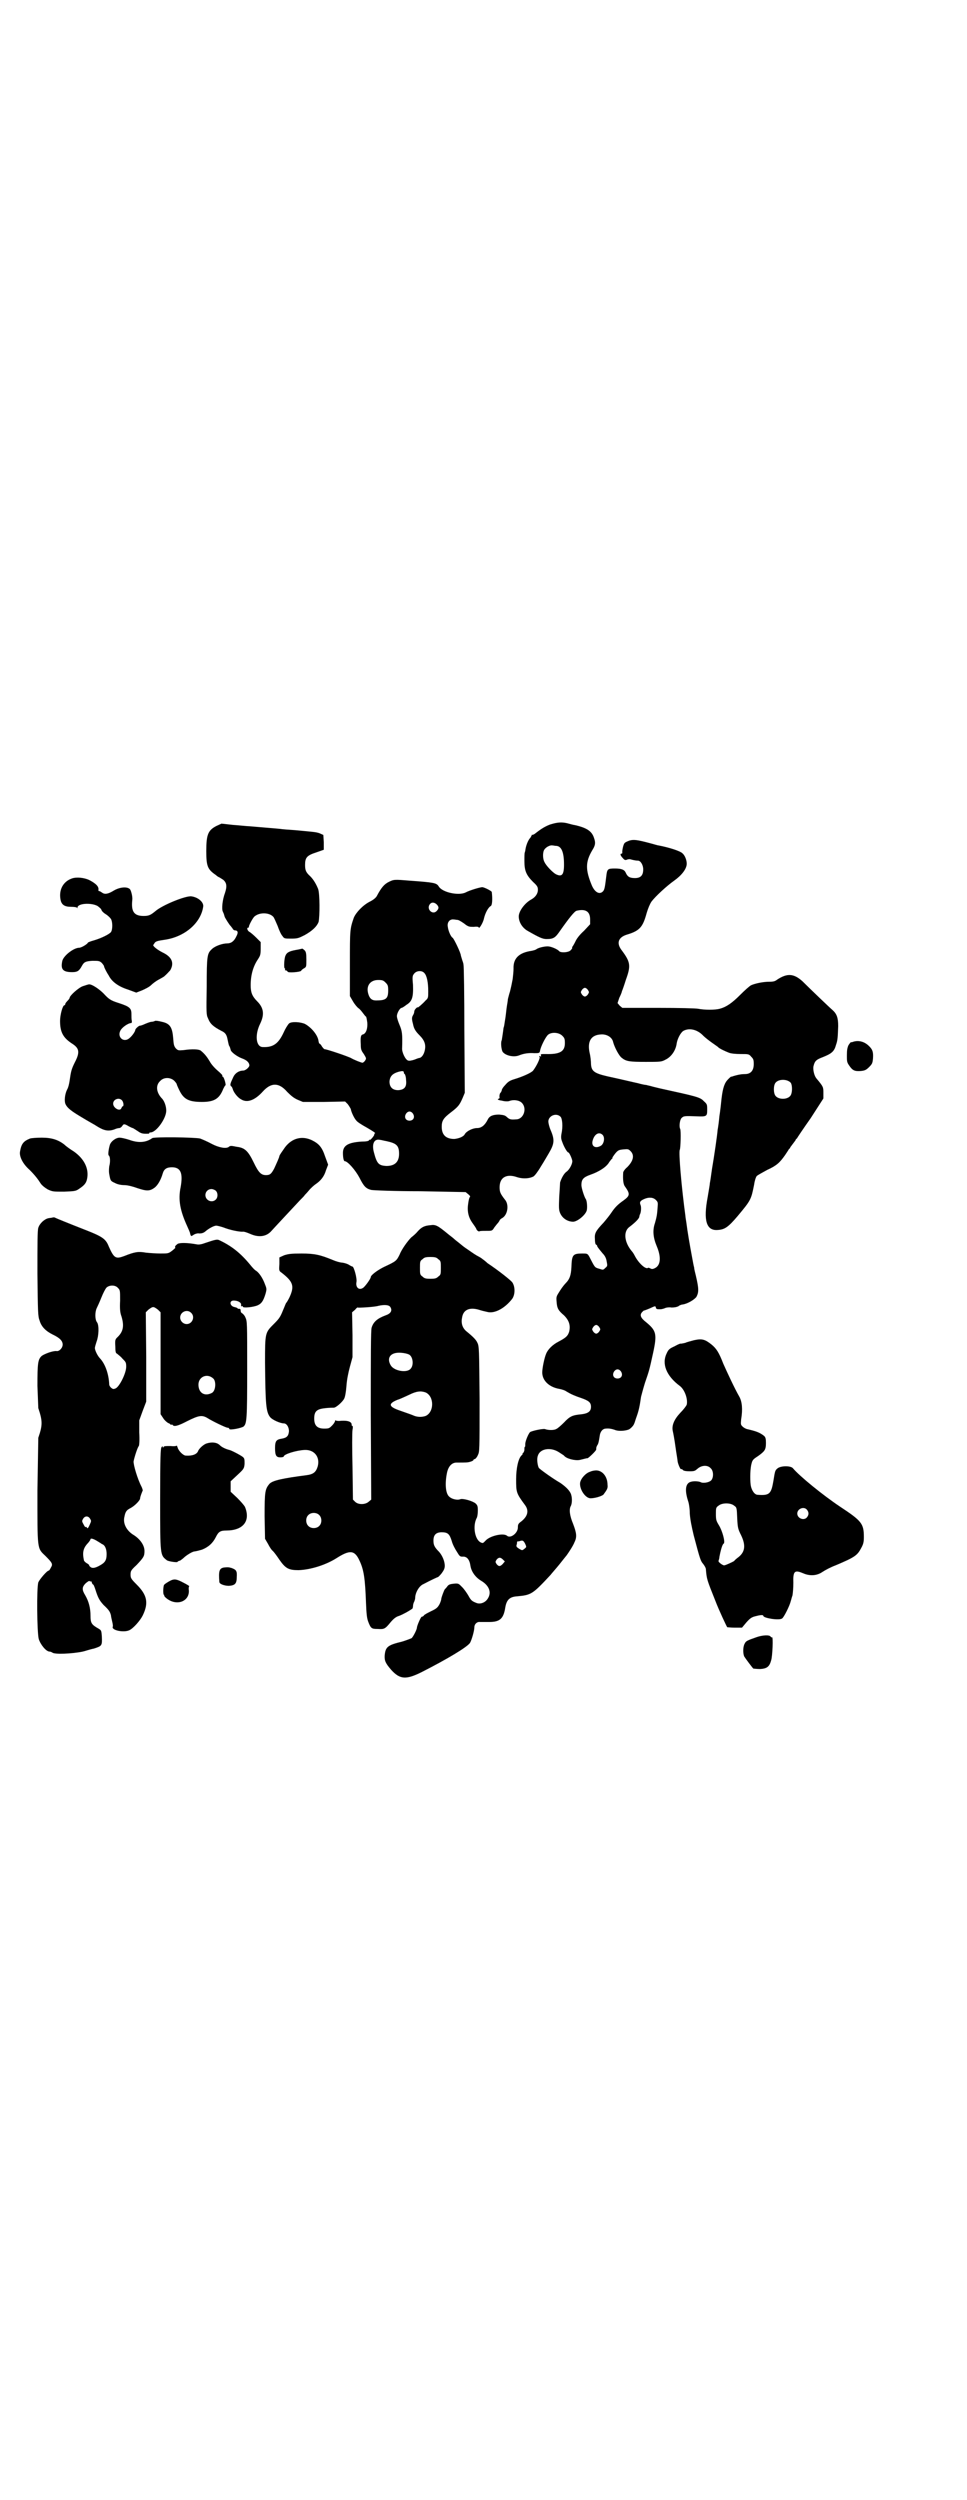 <?xml version="1.0" standalone="no"?>
<!DOCTYPE svg PUBLIC "-//W3C//DTD SVG 20010904//EN"
 "http://www.w3.org/TR/2001/REC-SVG-20010904/DTD/svg10.dtd">
<svg version="1.0" xmlns="http://www.w3.org/2000/svg"
 width="1111pt" height="2870pt" viewBox="0 0 1111 2870"
 preserveAspectRatio="xMidYMid meet">
<g transform="translate(0,2870) scale(0.5,-0.5)"
fill="#000000" stroke="none">
<path d="M1264 3847 c-13 -5 -22 -11 -36 -22 -2 -1 -4 -2 -5 -2 0 1 -1 1 -1 0
0 -1 -2 -4 -3 -6 -6 -6 -11 -20 -12 -30 0 -1 -1 -3 -1 -4 -1 -1 -1 -10 -1 -20
0 -22 4 -32 20 -48 10 -9 11 -12 11 -18 0 -9 -6 -17 -15 -22 -15 -8 -29 -27
-29 -39 0 -13 8 -26 20 -33 28 -16 35 -19 44 -19 16 0 20 3 31 19 19 27 33 45
38 46 21 5 31 -2 31 -20 l0 -11 -14 -15 c-10 -9 -17 -18 -20 -25 -3 -6 -6 -11
-7 -12 0 0 -1 -1 0 -2 0 -1 -1 -3 -4 -6 -5 -5 -22 -6 -26 -2 -3 4 -16 10 -24
11 -6 1 -22 -2 -28 -6 -2 -2 -7 -3 -11 -4 -29 -4 -43 -17 -42 -41 0 -6 -1 -16
-2 -24 -3 -16 -3 -15 -6 -28 -2 -6 -4 -14 -5 -18 0 -4 -2 -13 -3 -21 -1 -8 -2
-18 -3 -24 -2 -11 -2 -16 -4 -21 0 -1 -1 -8 -2 -15 -1 -6 -2 -13 -2 -13 -3 -5
-1 -22 2 -27 7 -9 26 -13 38 -8 10 4 21 6 35 5 11 0 12 0 13 6 2 10 12 30 18
36 8 7 25 6 33 -2 5 -5 6 -7 6 -17 0 -19 -11 -26 -44 -25 -11 0 -12 0 -11 -3
1 -3 0 -3 -2 -2 -2 1 -3 0 -1 -2 1 -3 -6 -19 -15 -31 -4 -5 -24 -14 -44 -20
-10 -3 -14 -6 -20 -13 -5 -5 -8 -10 -8 -12 0 -1 -1 -3 -2 -5 -3 -2 -4 -8 -3
-13 0 0 -2 -2 -3 -2 -3 -1 0 -3 8 -4 7 -2 14 -2 17 -1 10 4 23 2 29 -4 13 -13
4 -38 -13 -38 -13 -1 -15 0 -21 5 -4 4 -7 5 -18 6 -14 0 -22 -3 -26 -11 -7
-14 -15 -20 -25 -20 -10 0 -24 -7 -28 -14 -3 -6 -14 -10 -24 -11 -19 0 -29 9
-29 28 0 14 4 20 21 33 17 13 20 17 27 33 l5 12 -1 144 c0 79 -1 147 -2 150 0
3 -2 8 -3 11 -1 3 -2 7 -3 10 0 6 -16 39 -19 41 -4 2 -10 16 -11 25 -2 10 4
18 13 17 3 0 7 -1 9 -1 3 0 9 -4 15 -8 10 -8 12 -8 23 -8 6 1 11 0 11 -1 0 -6
10 10 12 20 3 13 10 26 16 29 3 2 4 16 2 32 0 2 -15 10 -21 11 -3 1 -30 -7
-39 -12 -16 -8 -54 0 -62 14 -5 8 -11 9 -66 13 -36 3 -37 3 -49 -3 -10 -5 -17
-13 -27 -32 -2 -4 -8 -9 -16 -13 -16 -8 -32 -25 -37 -37 -9 -26 -9 -28 -9
-105 l0 -75 7 -12 c4 -7 10 -14 13 -16 3 -2 7 -7 10 -11 3 -4 6 -8 7 -8 1 -1
2 -7 3 -14 1 -14 -3 -25 -10 -27 -5 -1 -6 -6 -5 -23 0 -11 1 -14 7 -22 6 -10
6 -10 3 -15 -2 -3 -5 -5 -6 -5 -3 0 -20 7 -25 10 -6 4 -60 22 -62 21 -1 0 -3
2 -6 6 -2 4 -5 7 -6 7 -1 0 -1 2 -2 5 -1 13 -15 31 -31 40 -11 5 -32 6 -37 1
-3 -3 -9 -13 -12 -20 -12 -26 -24 -35 -48 -34 -16 0 -19 28 -6 54 10 21 8 36
-7 51 -12 12 -15 21 -15 37 0 24 6 44 17 60 5 8 6 10 6 24 l0 15 -10 10 c-6 6
-12 11 -15 13 -5 2 -8 10 -4 10 1 0 2 1 2 2 -1 2 9 21 13 24 12 10 34 9 43 -1
2 -2 6 -12 10 -21 3 -9 8 -20 11 -23 4 -6 5 -6 20 -6 15 0 17 1 31 8 18 10 28
20 32 30 3 13 3 65 -1 76 -4 10 -10 21 -18 29 -10 9 -12 14 -12 26 0 17 4 22
26 29 l17 6 0 17 -1 17 -9 4 c-9 3 -14 3 -56 7 -14 1 -29 2 -35 3 -9 1 -48 4
-70 6 -5 0 -22 2 -37 3 l-27 3 -11 -5 c-20 -10 -24 -20 -24 -58 0 -35 3 -42
22 -55 3 -3 7 -5 7 -5 1 0 5 -3 10 -6 8 -7 9 -15 4 -30 -6 -16 -8 -37 -5 -43
3 -6 3 -8 4 -11 0 -2 12 -21 14 -22 1 -1 2 -3 4 -5 1 -3 4 -5 5 -5 8 0 9 -5 4
-14 -5 -11 -12 -16 -21 -16 -11 0 -28 -6 -35 -13 -11 -10 -12 -15 -12 -86 -1
-60 -1 -65 3 -73 5 -13 12 -19 31 -29 9 -4 12 -9 14 -20 1 -4 2 -10 3 -13 3
-5 3 -7 4 -10 0 -5 15 -16 26 -20 11 -4 16 -9 17 -15 1 -5 -9 -13 -14 -13 -10
0 -19 -6 -23 -15 -7 -15 -8 -18 -5 -21 2 -1 3 -4 4 -7 2 -7 11 -19 19 -23 14
-9 32 -2 50 18 19 21 37 21 56 -1 9 -9 15 -14 24 -18 l12 -5 48 0 49 1 6 -6
c3 -4 6 -9 7 -11 1 -7 8 -22 13 -27 2 -3 13 -10 24 -16 12 -7 20 -12 19 -13
-1 0 -2 -1 -2 -3 0 -3 -10 -14 -10 -12 0 1 -1 1 -2 -1 -1 -2 -7 -3 -17 -3 -31
-2 -43 -9 -43 -26 0 -12 2 -19 4 -19 7 0 25 -21 34 -38 10 -20 15 -25 27 -28
4 -1 55 -3 113 -3 l104 -2 6 -5 c4 -3 5 -6 4 -6 -1 0 -3 -6 -4 -14 -3 -18 0
-32 9 -45 4 -6 9 -12 10 -16 2 -3 5 -5 7 -4 1 1 8 1 16 1 13 0 13 0 18 8 3 4
7 9 9 11 1 2 3 4 3 5 0 1 3 4 7 6 12 8 15 31 5 42 -10 13 -12 17 -12 28 0 23
16 32 41 23 13 -4 28 -3 37 2 3 2 10 11 17 23 7 11 15 25 18 30 13 22 14 31 4
54 -3 7 -5 16 -5 19 0 13 18 21 28 11 4 -4 6 -22 2 -40 -1 -6 -1 -11 2 -18 3
-9 11 -24 14 -24 2 0 8 -13 9 -19 1 -6 -6 -20 -13 -25 -6 -4 -12 -15 -15 -25
0 -2 -1 -17 -2 -33 -1 -24 -1 -30 2 -37 5 -12 17 -20 30 -20 9 0 27 14 31 25
2 6 1 23 -2 27 -3 4 -10 25 -10 32 0 13 4 18 21 24 20 7 37 18 43 29 3 4 6 8
7 8 0 0 1 1 0 2 0 0 3 5 7 10 6 7 8 8 18 9 11 1 12 1 17 -4 9 -9 7 -22 -8 -37
-5 -4 -9 -10 -9 -12 -1 -15 0 -27 4 -32 12 -17 12 -21 -3 -32 -13 -9 -20 -16
-28 -28 -4 -6 -12 -16 -18 -23 -19 -20 -21 -25 -20 -38 0 -7 1 -12 3 -13 1 0
2 -1 2 -2 0 -2 3 -6 13 -18 5 -5 8 -11 9 -18 2 -10 2 -11 -3 -15 -5 -5 -5 -5
-14 -2 -11 3 -10 3 -23 28 -4 7 -5 7 -16 7 -22 0 -24 -3 -25 -32 -1 -18 -4
-27 -13 -36 -2 -2 -8 -9 -13 -17 -9 -14 -9 -14 -8 -26 1 -15 4 -20 17 -31 12
-12 15 -23 12 -37 -3 -10 -7 -14 -24 -23 -14 -7 -25 -18 -29 -28 -4 -9 -9 -33
-9 -43 0 -19 16 -34 40 -38 5 -1 12 -3 16 -6 10 -6 19 -10 34 -15 17 -6 22
-10 22 -20 0 -10 -6 -15 -21 -17 -21 -2 -27 -4 -41 -19 -7 -7 -15 -14 -18 -15
-5 -3 -18 -3 -26 0 -6 1 -29 -4 -34 -7 -4 -4 -11 -21 -11 -27 0 -4 0 -7 -1 -7
-1 0 -1 -3 -1 -6 0 -4 -2 -7 -3 -8 -2 -1 -2 -2 -1 -2 1 0 -1 -2 -3 -4 -7 -7
-12 -29 -12 -54 0 -30 0 -32 20 -59 10 -13 7 -26 -8 -38 -7 -5 -8 -7 -8 -14 0
-13 -17 -26 -25 -19 -8 7 -39 0 -49 -11 -6 -6 -6 -7 -12 -4 -13 7 -18 37 -9
55 2 3 3 11 3 18 0 10 -1 12 -5 16 -7 6 -29 12 -35 10 -7 -3 -20 0 -26 6 -8 7
-10 29 -5 54 3 15 11 24 22 24 22 0 26 0 32 2 4 1 7 3 7 4 0 1 1 2 3 2 1 0 5
4 7 9 4 8 4 10 4 129 -1 114 -1 121 -5 129 -3 7 -10 14 -26 27 -9 8 -12 19 -9
32 3 17 17 23 38 17 6 -2 14 -4 19 -5 17 -5 41 8 58 30 7 10 7 28 0 38 -4 5
-30 26 -57 44 -3 3 -8 7 -11 9 -2 2 -7 5 -11 7 -4 2 -13 8 -20 13 -15 10 -14
10 -24 18 -4 3 -9 7 -11 9 -2 2 -9 7 -15 12 -22 18 -27 21 -39 19 -13 -1 -20
-4 -29 -14 -4 -5 -11 -11 -15 -14 -8 -8 -22 -27 -27 -40 -7 -14 -8 -15 -36
-28 -16 -8 -30 -19 -30 -23 0 -4 -14 -23 -18 -25 -9 -6 -17 1 -15 13 2 9 -6
36 -9 36 -1 0 -5 2 -8 4 -3 2 -9 4 -15 5 -5 0 -15 3 -22 6 -29 12 -42 15 -72
15 -25 0 -30 -1 -40 -4 l-11 -5 0 -15 c-1 -15 -1 -16 5 -20 27 -21 30 -31 18
-57 -3 -6 -6 -11 -7 -12 -1 0 -4 -9 -8 -18 -6 -15 -9 -19 -20 -30 -21 -21 -21
-20 -21 -90 1 -95 2 -113 12 -125 5 -6 23 -14 31 -14 7 0 12 -9 12 -18 -1 -11
-5 -15 -16 -17 -13 -2 -16 -5 -16 -22 0 -17 3 -21 12 -21 5 0 8 1 8 2 0 5 28
14 48 15 22 1 36 -16 30 -38 -4 -13 -10 -18 -26 -20 -54 -7 -78 -12 -85 -20
-10 -12 -11 -18 -11 -74 l1 -52 7 -12 c3 -6 8 -14 11 -16 3 -3 9 -11 15 -20
14 -20 21 -24 44 -24 28 1 63 12 88 28 30 19 41 18 52 -6 10 -21 13 -41 15
-97 1 -25 2 -35 5 -43 6 -16 8 -17 22 -17 15 -1 17 0 30 16 7 8 12 12 19 14 8
3 23 11 31 17 0 1 1 3 1 5 0 3 1 8 3 11 1 3 2 6 2 8 0 12 9 28 19 32 15 8 32
16 33 16 1 0 5 4 9 9 5 7 7 11 7 17 0 11 -6 24 -13 32 -11 11 -13 16 -13 26 0
13 6 19 19 19 14 0 18 -4 23 -20 2 -8 8 -19 12 -25 6 -10 7 -11 13 -11 10 1
16 -7 18 -21 2 -13 11 -26 24 -34 19 -11 25 -27 16 -41 -6 -10 -18 -14 -27
-10 -10 4 -12 6 -18 17 -3 5 -9 14 -14 19 -8 8 -8 9 -19 8 -9 -1 -12 -2 -15
-6 -2 -3 -5 -6 -6 -7 -2 -3 -8 -19 -8 -22 0 -2 -2 -8 -4 -12 -4 -7 -6 -10 -19
-16 -8 -4 -16 -8 -17 -10 -1 -2 -4 -3 -5 -3 -2 0 -11 -21 -11 -25 0 -4 -8 -20
-12 -24 -2 -1 -12 -5 -22 -8 -33 -8 -38 -12 -40 -31 -1 -13 2 -19 15 -34 20
-22 34 -23 70 -5 59 30 104 57 111 67 4 7 10 28 10 36 0 7 6 13 13 12 4 0 13
0 21 0 24 0 33 7 37 33 3 18 10 25 28 26 32 3 35 5 76 49 3 4 13 15 21 25 8
10 15 19 16 20 5 7 15 22 18 30 6 12 5 21 -3 42 -8 19 -10 34 -5 42 3 7 3 21
-1 29 -4 8 -13 16 -23 23 -19 11 -48 32 -50 35 -3 6 -5 21 -2 28 5 16 29 20
48 8 6 -4 11 -7 12 -8 5 -7 25 -12 36 -10 13 3 15 4 18 4 2 0 20 17 20 20 0 4
0 5 2 9 3 4 4 9 6 22 1 10 7 17 14 17 8 1 15 -1 21 -3 6 -3 22 -3 32 1 4 2 11
9 12 13 1 1 3 9 6 17 5 14 7 24 10 45 1 4 5 19 9 32 10 29 10 29 19 70 9 42 7
50 -16 69 -13 10 -16 17 -9 24 2 2 4 4 4 3 0 0 6 2 13 5 13 6 13 6 14 2 1 -4
3 -4 10 -4 4 0 10 2 12 3 2 1 9 2 14 1 7 0 12 1 16 3 2 2 7 4 10 4 12 2 26 11
31 17 6 11 6 19 -1 49 -2 8 -4 16 -4 19 -1 3 -3 14 -5 25 -5 27 -10 55 -13 79
-1 6 -2 12 -2 14 -9 66 -16 147 -13 152 2 4 3 44 1 48 -3 5 -1 21 3 25 5 5 7
5 35 4 23 -1 24 0 24 15 0 12 0 13 -8 20 -8 9 -18 11 -100 29 -8 2 -17 4 -20
5 -3 1 -9 2 -12 3 -3 0 -12 2 -19 4 -14 3 -34 8 -71 16 -30 7 -36 12 -37 28 0
6 -1 17 -3 25 -6 27 3 42 26 43 14 1 26 -7 28 -18 3 -11 13 -31 20 -36 10 -8
18 -9 55 -9 33 0 36 0 45 5 13 6 24 21 26 38 2 11 9 24 15 28 14 8 33 3 46
-11 4 -4 13 -11 20 -16 7 -5 13 -9 14 -10 2 -3 17 -10 25 -13 5 -2 16 -3 27
-3 18 0 19 0 24 -6 5 -5 6 -7 6 -17 0 -15 -7 -23 -20 -23 -7 0 -15 -1 -28 -5
-2 -1 -3 -1 -3 -1 -1 1 -4 -2 -8 -6 -8 -8 -12 -19 -15 -44 -1 -10 -3 -29 -5
-41 -1 -12 -3 -26 -4 -31 -1 -13 -8 -61 -13 -90 -2 -14 -4 -29 -5 -33 0 -4 -3
-19 -5 -32 -10 -53 -3 -77 23 -75 16 1 24 6 46 32 31 37 31 38 38 73 1 8 4 17
6 19 2 2 13 8 24 14 22 10 29 17 41 34 4 6 8 12 9 14 2 1 3 3 3 4 0 0 3 4 6 8
3 4 6 8 6 8 0 1 1 3 3 4 1 2 15 23 32 47 l29 45 0 13 c0 13 0 14 -16 33 -5 6
-8 19 -7 27 3 13 6 16 22 22 20 8 26 13 30 28 4 11 4 18 5 43 0 19 -3 28 -13
37 -5 4 -52 49 -69 66 -20 18 -35 19 -58 4 -5 -4 -9 -5 -18 -5 -15 0 -33 -4
-42 -8 -4 -2 -15 -12 -25 -22 -19 -19 -32 -28 -47 -32 -11 -3 -35 -3 -50 0 -6
1 -43 2 -92 2 l-82 0 -6 5 -5 6 4 12 c3 6 6 13 6 15 1 2 5 13 9 26 12 33 11
41 -10 69 -12 16 -7 29 12 35 30 9 37 17 46 50 3 10 7 20 11 26 9 12 35 36 52
48 17 12 29 27 29 39 0 8 -4 19 -10 24 -5 5 -29 13 -55 18 -2 0 -11 3 -19 5
-30 8 -38 9 -48 6 -5 -2 -10 -4 -11 -6 -3 -3 -6 -19 -5 -22 0 -1 -1 -2 -2 -2
-4 0 -2 -5 3 -10 4 -5 6 -5 9 -4 2 1 6 2 9 1 7 -2 13 -3 17 -3 6 0 12 -10 12
-20 0 -14 -6 -20 -19 -20 -12 0 -17 3 -21 12 -3 7 -9 10 -25 10 -17 0 -18 -1
-20 -19 -3 -25 -4 -29 -7 -33 -8 -9 -19 -3 -26 13 -15 36 -15 54 1 81 7 11 8
17 4 28 -5 16 -17 23 -41 29 -7 1 -17 4 -21 5 -13 3 -23 2 -39 -3z m13 -49
c13 0 19 -14 19 -43 0 -24 -5 -29 -19 -22 -7 4 -22 19 -26 28 -4 7 -4 21 -1
27 3 6 13 12 19 11 2 0 6 -1 8 -1z m-274 -134 c6 -6 6 -10 0 -16 -9 -9 -23 4
-16 15 4 6 10 6 16 1z m-28 -158 c6 -6 9 -22 9 -42 0 -14 0 -16 -6 -21 -7 -8
-18 -17 -18 -16 0 1 -2 0 -4 -2 -2 -2 -4 -5 -4 -7 0 -2 -1 -6 -3 -9 -3 -5 -3
-9 0 -20 2 -11 6 -17 15 -26 12 -12 15 -22 12 -35 -2 -9 -7 -16 -12 -17 -2 0
-7 -2 -12 -4 -6 -2 -12 -3 -14 -2 -6 1 -15 19 -14 29 1 32 0 39 -6 53 -3 7 -6
16 -6 20 0 7 7 19 11 19 1 0 6 3 11 7 13 8 16 17 15 46 -2 20 -1 21 3 26 6 7
18 7 23 1z m-89 -22 c5 -5 6 -7 6 -18 0 -19 -5 -23 -28 -23 -10 0 -15 5 -18
16 -5 18 5 31 23 31 10 0 12 -1 17 -6z m465 -17 c3 -5 3 -5 0 -10 -2 -3 -5 -5
-7 -5 -2 0 -5 2 -7 5 -3 5 -3 5 0 10 2 3 5 5 7 5 2 0 5 -2 7 -5z m-423 -190
c0 -1 1 -3 2 -3 1 -1 3 -7 3 -13 2 -16 -3 -23 -18 -24 -13 0 -20 7 -20 20 1
12 7 18 20 22 11 3 13 2 13 -2z m889 -23 c4 -6 4 -24 -1 -30 -7 -9 -27 -9 -34
0 -5 6 -5 24 0 30 7 9 27 9 35 0z m-868 -71 c5 -8 1 -16 -8 -16 -9 0 -13 8 -8
16 2 3 5 5 8 5 3 0 6 -2 8 -5z m435 -48 c7 -6 4 -22 -4 -26 -13 -7 -22 0 -18
13 4 14 14 20 22 13z m-496 -15 c23 -5 29 -10 29 -29 0 -19 -10 -28 -29 -28
-18 1 -22 5 -29 32 -5 19 1 31 14 28 2 0 9 -2 15 -3z m619 -135 c5 -5 5 -6 4
-18 -1 -15 -2 -21 -6 -35 -6 -17 -4 -34 4 -53 11 -26 9 -45 -5 -51 -4 -2 -7
-2 -10 0 -2 1 -5 2 -5 1 -5 -4 -21 10 -30 27 -2 4 -5 9 -7 11 -17 20 -20 44
-7 55 16 12 23 20 24 24 0 2 1 4 1 5 3 4 4 17 2 22 -3 7 -1 10 8 14 11 5 21 4
27 -2z m-500 -136 c6 -4 6 -6 6 -20 0 -14 0 -16 -6 -20 -4 -4 -7 -5 -18 -5
-11 0 -14 1 -18 5 -6 4 -6 6 -6 20 0 14 0 16 6 20 4 4 7 5 18 5 11 0 14 -1 18
-5z m-110 -110 c5 -8 1 -15 -11 -19 -19 -7 -28 -15 -32 -28 -2 -5 -2 -67 -2
-201 l1 -194 -6 -5 c-8 -7 -24 -7 -31 0 l-5 5 -1 75 c-1 41 -1 79 0 85 1 5 1
9 0 9 -1 0 -2 1 -2 2 1 7 -7 11 -24 10 -7 -1 -12 0 -13 1 0 1 -1 0 -1 -1 0 -2
-3 -7 -7 -11 -6 -6 -7 -7 -18 -7 -16 0 -23 7 -23 23 0 17 6 22 26 24 8 1 17 1
19 1 5 0 20 13 24 21 2 4 4 15 5 28 1 15 4 30 8 45 l6 22 0 51 -1 52 7 6 c3 4
6 6 6 5 0 -1 39 1 48 4 14 3 24 2 27 -3z m480 -46 c3 -5 3 -5 0 -10 -2 -3 -5
-5 -7 -5 -2 0 -5 2 -7 5 -3 5 -3 5 0 10 2 3 5 5 7 5 2 0 5 -2 7 -5z m-437 -63
c9 -5 11 -24 4 -32 -8 -11 -38 -6 -46 7 -9 15 -3 27 14 29 9 1 22 -1 28 -4z
m487 -39 c5 -8 1 -16 -8 -16 -9 0 -13 8 -8 16 2 3 5 5 8 5 3 0 6 -2 8 -5z
m-449 -48 c20 -9 20 -45 0 -54 -9 -3 -20 -3 -30 2 -5 2 -17 6 -28 10 -27 9
-29 16 -7 25 7 2 19 8 28 12 16 8 26 9 37 5z m-245 -281 c7 -6 7 -19 1 -25 -6
-7 -19 -7 -25 -1 -7 6 -7 19 -1 25 6 7 19 7 25 1z m474 -67 c3 -7 3 -7 -2 -11
-5 -4 -5 -4 -12 0 -6 4 -7 5 -6 9 1 2 1 5 1 6 1 2 1 3 2 2 0 0 3 0 5 1 6 2 8
1 12 -7z m-51 -36 l4 -4 -5 -6 c-6 -6 -9 -6 -14 0 -3 5 -3 5 0 10 5 6 9 6 15
0z"/>
<path d="M165 3723 c-20 -7 -30 -26 -26 -48 2 -12 9 -17 24 -17 8 0 13 -1 14
-2 0 -2 1 -2 1 0 0 10 31 12 46 4 4 -3 9 -7 9 -9 1 -3 5 -7 10 -10 5 -3 10 -8
12 -11 4 -7 4 -24 0 -30 -4 -5 -22 -14 -39 -19 -8 -2 -14 -5 -14 -5 0 -3 -15
-12 -20 -12 -13 0 -37 -19 -39 -31 -4 -19 2 -25 23 -25 12 0 16 3 22 14 5 9 8
11 24 12 14 0 16 0 21 -4 3 -3 5 -6 6 -8 0 -2 2 -6 4 -10 2 -4 5 -9 7 -12 7
-14 22 -25 44 -32 l19 -7 13 5 c7 3 17 8 21 12 4 4 12 10 18 13 5 3 11 6 12 7
8 7 10 10 14 14 10 17 4 31 -17 41 -12 6 -22 14 -22 17 0 0 2 3 4 6 3 3 7 4
20 6 48 6 86 39 91 77 1 10 -12 21 -27 23 -13 2 -67 -20 -83 -34 -11 -9 -15
-11 -27 -11 -22 0 -29 10 -26 37 1 7 -3 23 -6 25 -7 6 -24 4 -37 -4 -13 -8
-21 -9 -27 -4 -2 1 -4 3 -6 3 -1 0 -2 1 -2 2 2 8 -5 15 -20 23 -12 6 -30 8
-41 4z"/>
<path d="M680 3559 c-16 -3 -21 -6 -24 -13 -3 -6 -4 -28 -2 -29 1 -1 2 -2 1
-3 -1 -1 0 -2 2 -2 1 0 3 -1 4 -3 1 -3 28 -1 31 2 0 1 3 4 7 6 5 3 5 4 5 20 0
14 -1 18 -4 21 -2 2 -5 4 -5 4 -1 0 -8 -2 -15 -3z"/>
<path d="M191 3476 c-10 -3 -31 -22 -31 -27 0 -1 -2 -4 -5 -7 -3 -3 -5 -6 -5
-7 0 -2 -1 -3 -2 -3 -4 0 -10 -22 -10 -36 0 -26 7 -39 29 -53 15 -10 17 -19 5
-42 -8 -16 -9 -21 -12 -42 -1 -7 -3 -16 -6 -21 -5 -10 -7 -27 -3 -34 4 -8 13
-15 33 -27 10 -6 20 -12 22 -13 2 -1 5 -3 7 -4 2 -1 7 -4 10 -6 16 -10 26 -12
40 -7 4 2 9 3 11 3 2 0 5 2 7 5 3 5 5 5 15 -1 4 -2 8 -4 9 -4 1 0 5 -3 10 -6
7 -5 11 -7 19 -7 6 0 10 0 9 1 -1 1 1 2 3 2 13 0 36 32 36 50 0 10 -4 21 -9
27 -14 14 -16 31 -5 41 8 9 23 9 32 1 3 -3 6 -7 6 -8 0 -1 3 -8 6 -14 10 -21
22 -27 52 -27 28 0 40 7 49 30 2 4 4 8 5 8 2 0 -3 19 -6 20 -1 0 -2 1 -1 2 1
1 -4 6 -11 12 -7 6 -15 15 -18 21 -6 10 -12 18 -21 25 -4 3 -19 4 -39 1 -12
-1 -13 -1 -18 4 -4 5 -5 8 -6 23 -2 25 -7 34 -26 38 -8 2 -14 3 -16 2 -2 -1
-5 -2 -8 -2 -2 0 -8 -2 -15 -5 -6 -3 -11 -4 -11 -4 -2 1 -10 -6 -11 -9 0 -4
-7 -14 -13 -19 -14 -13 -31 3 -20 19 5 7 16 14 22 15 3 0 3 1 3 5 -1 3 -1 10
-1 16 0 13 -4 17 -29 25 -19 6 -23 9 -35 22 -10 10 -26 21 -33 21 -2 0 -8 -2
-14 -4z m89 -262 c4 -4 5 -14 2 -14 -1 0 -2 -2 -3 -4 -3 -9 -19 0 -19 10 0 10
13 15 20 8z"/>
<path d="M1960 3348 c-2 -1 -4 -1 -4 -1 0 2 -5 -4 -7 -8 -2 -6 -3 -9 -3 -23 0
-12 0 -15 5 -22 8 -12 13 -14 27 -13 9 1 12 2 19 9 7 7 8 9 9 20 1 15 -1 21
-11 30 -10 9 -23 12 -35 8z"/>
<path d="M350 3127 c-14 -10 -31 -12 -53 -4 -9 3 -19 5 -22 5 -9 0 -21 -9 -23
-18 -3 -11 -4 -22 -2 -23 3 -2 4 -14 1 -25 -1 -9 -1 -14 1 -23 2 -10 3 -11 12
-15 5 -3 14 -5 22 -5 7 0 19 -3 30 -7 21 -7 28 -7 39 1 8 6 15 19 19 33 3 10
9 14 21 14 20 0 26 -13 20 -46 -6 -29 -1 -54 15 -89 3 -7 7 -15 7 -18 2 -6 2
-6 8 -2 3 2 9 4 13 3 5 0 9 1 13 4 9 8 21 14 26 14 2 0 10 -2 16 -4 15 -6 35
-10 44 -10 3 1 11 -2 18 -5 18 -8 35 -7 47 5 9 10 54 58 67 72 6 6 11 11 11
12 1 1 5 5 10 11 4 5 12 12 15 14 12 8 20 18 24 32 l5 13 -7 19 c-7 21 -14 29
-30 37 -23 11 -46 5 -62 -16 -7 -10 -12 -17 -13 -20 0 -3 -7 -18 -12 -29 -7
-13 -10 -15 -19 -15 -11 0 -17 6 -28 29 -13 27 -21 34 -39 36 -5 1 -10 2 -12
2 -2 0 -4 0 -6 -2 -6 -5 -23 -2 -40 7 -9 5 -21 10 -26 12 -14 3 -105 4 -110 1z
m146 -121 c5 -5 5 -15 0 -20 -9 -9 -24 -2 -24 10 0 8 6 14 14 14 3 0 8 -2 10
-4z"/>
<path d="M69 3126 c-15 -6 -20 -12 -23 -30 -2 -11 6 -28 22 -42 12 -12 19 -21
26 -32 3 -4 9 -9 16 -13 11 -5 12 -5 37 -5 23 1 27 1 34 6 12 8 17 13 19 23 5
23 -6 46 -30 63 -8 5 -18 12 -22 16 -14 11 -29 16 -52 16 -12 0 -24 -1 -27 -2z"/>
<path d="M122 2945 c-2 -1 -6 -1 -11 -2 -9 -2 -20 -12 -23 -22 -2 -6 -2 -37
-2 -105 1 -87 1 -98 5 -108 4 -14 14 -24 30 -32 17 -8 23 -15 23 -23 0 -8 -8
-16 -14 -15 -8 1 -27 -6 -34 -11 -9 -8 -10 -17 -10 -69 1 -26 2 -49 2 -51 10
-30 10 -39 0 -68 0 -2 -1 -57 -2 -121 0 -137 -1 -132 18 -150 16 -16 18 -19
13 -27 -2 -4 -4 -7 -5 -7 -4 0 -21 -20 -24 -27 -4 -14 -3 -114 1 -130 4 -13
17 -29 25 -29 2 0 4 -1 6 -2 4 -5 46 -3 70 2 5 1 16 5 26 7 18 6 19 6 18 28
-1 13 -1 14 -8 18 -16 9 -18 13 -18 29 0 18 -4 33 -12 47 -8 13 -8 19 1 28 5
4 8 6 9 5 0 -1 1 -1 2 -1 1 1 3 0 3 -3 1 -2 2 -4 3 -4 1 0 3 -5 5 -11 6 -19 9
-25 19 -36 13 -12 15 -16 17 -24 0 -3 2 -10 3 -15 1 -4 2 -10 1 -11 -3 -8 25
-14 38 -8 9 4 25 22 31 34 14 29 10 47 -14 71 -13 13 -14 15 -14 23 0 8 1 10
14 22 16 17 18 20 18 32 0 13 -10 28 -27 38 -15 10 -23 26 -19 41 2 11 5 15
13 19 10 5 23 18 23 23 0 3 3 11 6 18 0 1 -1 5 -3 9 -9 17 -19 51 -18 58 2 10
9 32 12 35 1 2 2 12 1 31 l0 28 8 22 8 21 0 103 -1 102 6 6 c4 3 8 6 11 6 3 0
7 -3 11 -6 l6 -6 0 -117 0 -117 6 -9 c3 -5 8 -9 11 -11 3 -1 6 -3 6 -4 0 0 1
-1 2 0 1 1 2 0 3 -1 3 -4 12 -2 33 9 26 13 34 15 47 7 11 -7 42 -22 46 -22 2
0 4 -1 4 -3 1 -3 28 2 33 6 7 7 8 16 8 130 0 109 0 111 -4 120 -2 5 -6 9 -8
10 -2 1 -3 3 -3 6 0 3 -1 4 -3 4 -2 0 -4 0 -4 1 0 1 -3 2 -7 3 -11 2 -13 15
-2 15 10 0 18 -5 17 -10 0 -3 0 -4 2 -3 1 1 2 0 2 -1 0 -4 25 -1 34 3 9 4 13
10 18 26 3 11 3 12 -1 22 -5 14 -13 26 -20 31 -4 2 -10 9 -14 14 -23 28 -44
44 -72 57 -5 2 -11 0 -32 -7 -8 -3 -14 -4 -19 -3 -22 4 -39 4 -44 1 -5 -4 -7
-6 -5 -9 0 0 -4 -4 -8 -7 -8 -6 -9 -6 -26 -6 -10 0 -25 1 -34 2 -17 3 -25 2
-50 -8 -19 -7 -23 -5 -35 22 -7 18 -15 23 -56 39 -41 16 -65 26 -67 27 -1 1
-3 1 -5 1z m149 -162 c5 -5 5 -6 5 -29 -1 -19 0 -28 3 -36 7 -23 4 -36 -10
-49 -4 -4 -5 -6 -4 -20 0 -13 1 -16 4 -17 2 -2 8 -6 12 -11 8 -8 9 -9 9 -19 0
-15 -16 -47 -25 -50 -5 -2 -6 -1 -10 2 -2 2 -4 5 -4 7 -1 24 -9 47 -21 60 -6
6 -12 19 -12 24 0 2 2 9 4 15 5 13 6 37 1 44 -5 6 -5 23 -1 32 2 4 7 15 11 25
4 10 9 20 12 23 7 6 20 6 26 -1z m168 -57 c10 -9 3 -26 -10 -26 -8 0 -15 7
-15 15 0 13 16 20 25 11z m51 -151 c7 -6 6 -28 -3 -33 -17 -9 -31 0 -31 19 0
18 20 27 34 14z m-283 -322 c3 -5 3 -5 -1 -14 -3 -7 -5 -9 -6 -7 -1 2 -2 3 -3
2 -1 -1 -3 2 -5 6 -4 7 -4 8 -1 13 4 7 12 7 16 0z m16 -51 c5 -3 10 -6 11 -7
7 -2 11 -11 11 -23 0 -15 -4 -20 -17 -27 -11 -6 -17 -6 -21 -2 -2 2 -3 3 -2 3
1 0 -1 2 -4 4 -4 2 -7 5 -8 7 -4 18 -2 28 8 39 4 4 7 9 7 10 0 3 7 1 15 -4z"/>
<path d="M1595 2663 c-7 -2 -16 -4 -20 -6 -4 -1 -9 -2 -10 -2 -1 1 -8 -2 -15
-6 -11 -5 -14 -7 -18 -16 -12 -24 -1 -52 30 -75 11 -8 19 -30 16 -43 -1 -3 -8
-12 -15 -19 -14 -15 -20 -29 -17 -42 1 -4 4 -20 6 -35 2 -15 5 -31 5 -34 1 -7
7 -20 8 -18 1 0 3 0 4 -2 2 -2 7 -3 16 -3 11 0 12 1 18 6 9 8 23 9 30 1 7 -6
7 -22 1 -28 -5 -5 -19 -7 -24 -4 -4 2 -15 3 -22 1 -13 -3 -15 -19 -7 -44 2 -5
4 -18 4 -29 1 -14 4 -29 9 -50 15 -57 16 -59 22 -66 3 -4 6 -9 6 -12 2 -23 2
-23 22 -73 8 -21 25 -57 27 -60 1 0 8 -1 17 -1 l17 0 10 12 c8 9 12 12 20 14
11 3 19 4 19 1 0 -5 36 -11 43 -6 4 2 18 30 20 40 1 2 2 8 4 13 1 6 2 18 2 29
-1 27 3 30 22 22 16 -7 32 -6 45 3 6 4 19 11 30 15 45 19 50 23 59 40 5 9 6
14 6 25 0 31 -5 37 -55 70 -39 26 -93 70 -108 88 -5 6 -27 6 -35 0 -6 -5 -6
-5 -10 -30 -5 -29 -9 -33 -36 -31 -7 0 -14 10 -16 22 -2 16 -1 40 2 50 2 8 4
10 15 17 15 11 18 14 18 30 0 10 -1 13 -4 16 -10 8 -18 11 -40 16 -3 1 -7 3
-10 6 -4 4 -4 5 -3 16 4 24 2 41 -4 52 -11 19 -29 58 -37 76 -10 26 -16 35
-27 44 -15 12 -22 14 -40 10z m92 -380 c6 -4 6 -5 7 -29 1 -22 2 -25 9 -39 11
-23 9 -38 -6 -50 -4 -3 -9 -7 -10 -9 -3 -2 -20 -10 -23 -10 -4 0 -14 8 -13 10
0 1 2 5 2 9 3 16 7 30 10 31 4 3 -3 29 -11 42 -6 10 -7 12 -7 26 0 13 0 15 6
19 8 7 28 7 36 0z m167 -9 c5 -6 5 -12 0 -18 -7 -8 -22 -2 -22 9 0 11 15 17
22 9z"/>
<path d="M475 2426 c-7 -2 -18 -12 -20 -18 -3 -7 -13 -11 -28 -10 -6 0 -17 11
-19 19 -1 3 -2 5 -2 4 0 -1 -6 -2 -14 -1 -11 0 -15 0 -16 -2 -2 -3 -2 -2 -2 0
0 2 -1 2 -3 -1 -2 -3 -3 -21 -3 -120 0 -129 0 -127 15 -139 3 -3 25 -6 25 -4
0 1 2 2 6 3 3 2 7 5 10 8 7 6 19 13 23 13 2 0 10 2 17 4 15 6 25 15 32 29 6
12 10 15 24 15 39 0 56 22 43 54 -2 4 -10 13 -18 21 l-15 14 0 12 0 12 15 14
c15 14 16 15 17 26 0 9 0 12 -3 15 -4 4 -27 16 -32 17 -8 2 -17 6 -22 11 -6 6
-17 8 -30 4z"/>
<path d="M1356 2361 c-10 -3 -21 -15 -23 -25 -2 -15 12 -36 24 -36 10 0 27 5
30 9 8 11 10 14 9 22 0 19 -12 33 -26 33 -4 0 -10 -1 -14 -3z"/>
<path d="M514 2141 c-10 -2 -12 -8 -10 -33 0 -5 12 -9 22 -9 14 1 18 5 18 20
1 14 -1 17 -12 21 -7 2 -9 2 -18 1z"/>
<path d="M388 2109 c-5 -3 -10 -6 -11 -8 -2 -2 -3 -23 0 -23 1 0 1 -1 0 -1 0
-1 2 -4 6 -7 23 -18 52 -7 51 18 -1 6 0 10 1 10 1 0 -5 4 -13 8 -17 9 -22 10
-34 3z"/>
<path d="M1738 1981 c-23 -8 -24 -9 -27 -15 -4 -7 -4 -22 -1 -29 3 -5 18 -25
21 -28 1 0 8 -1 16 -1 15 1 21 5 25 20 3 9 5 55 2 53 -1 -1 -2 0 -3 1 -2 5
-19 4 -33 -1z"/>
</g>
</svg>
